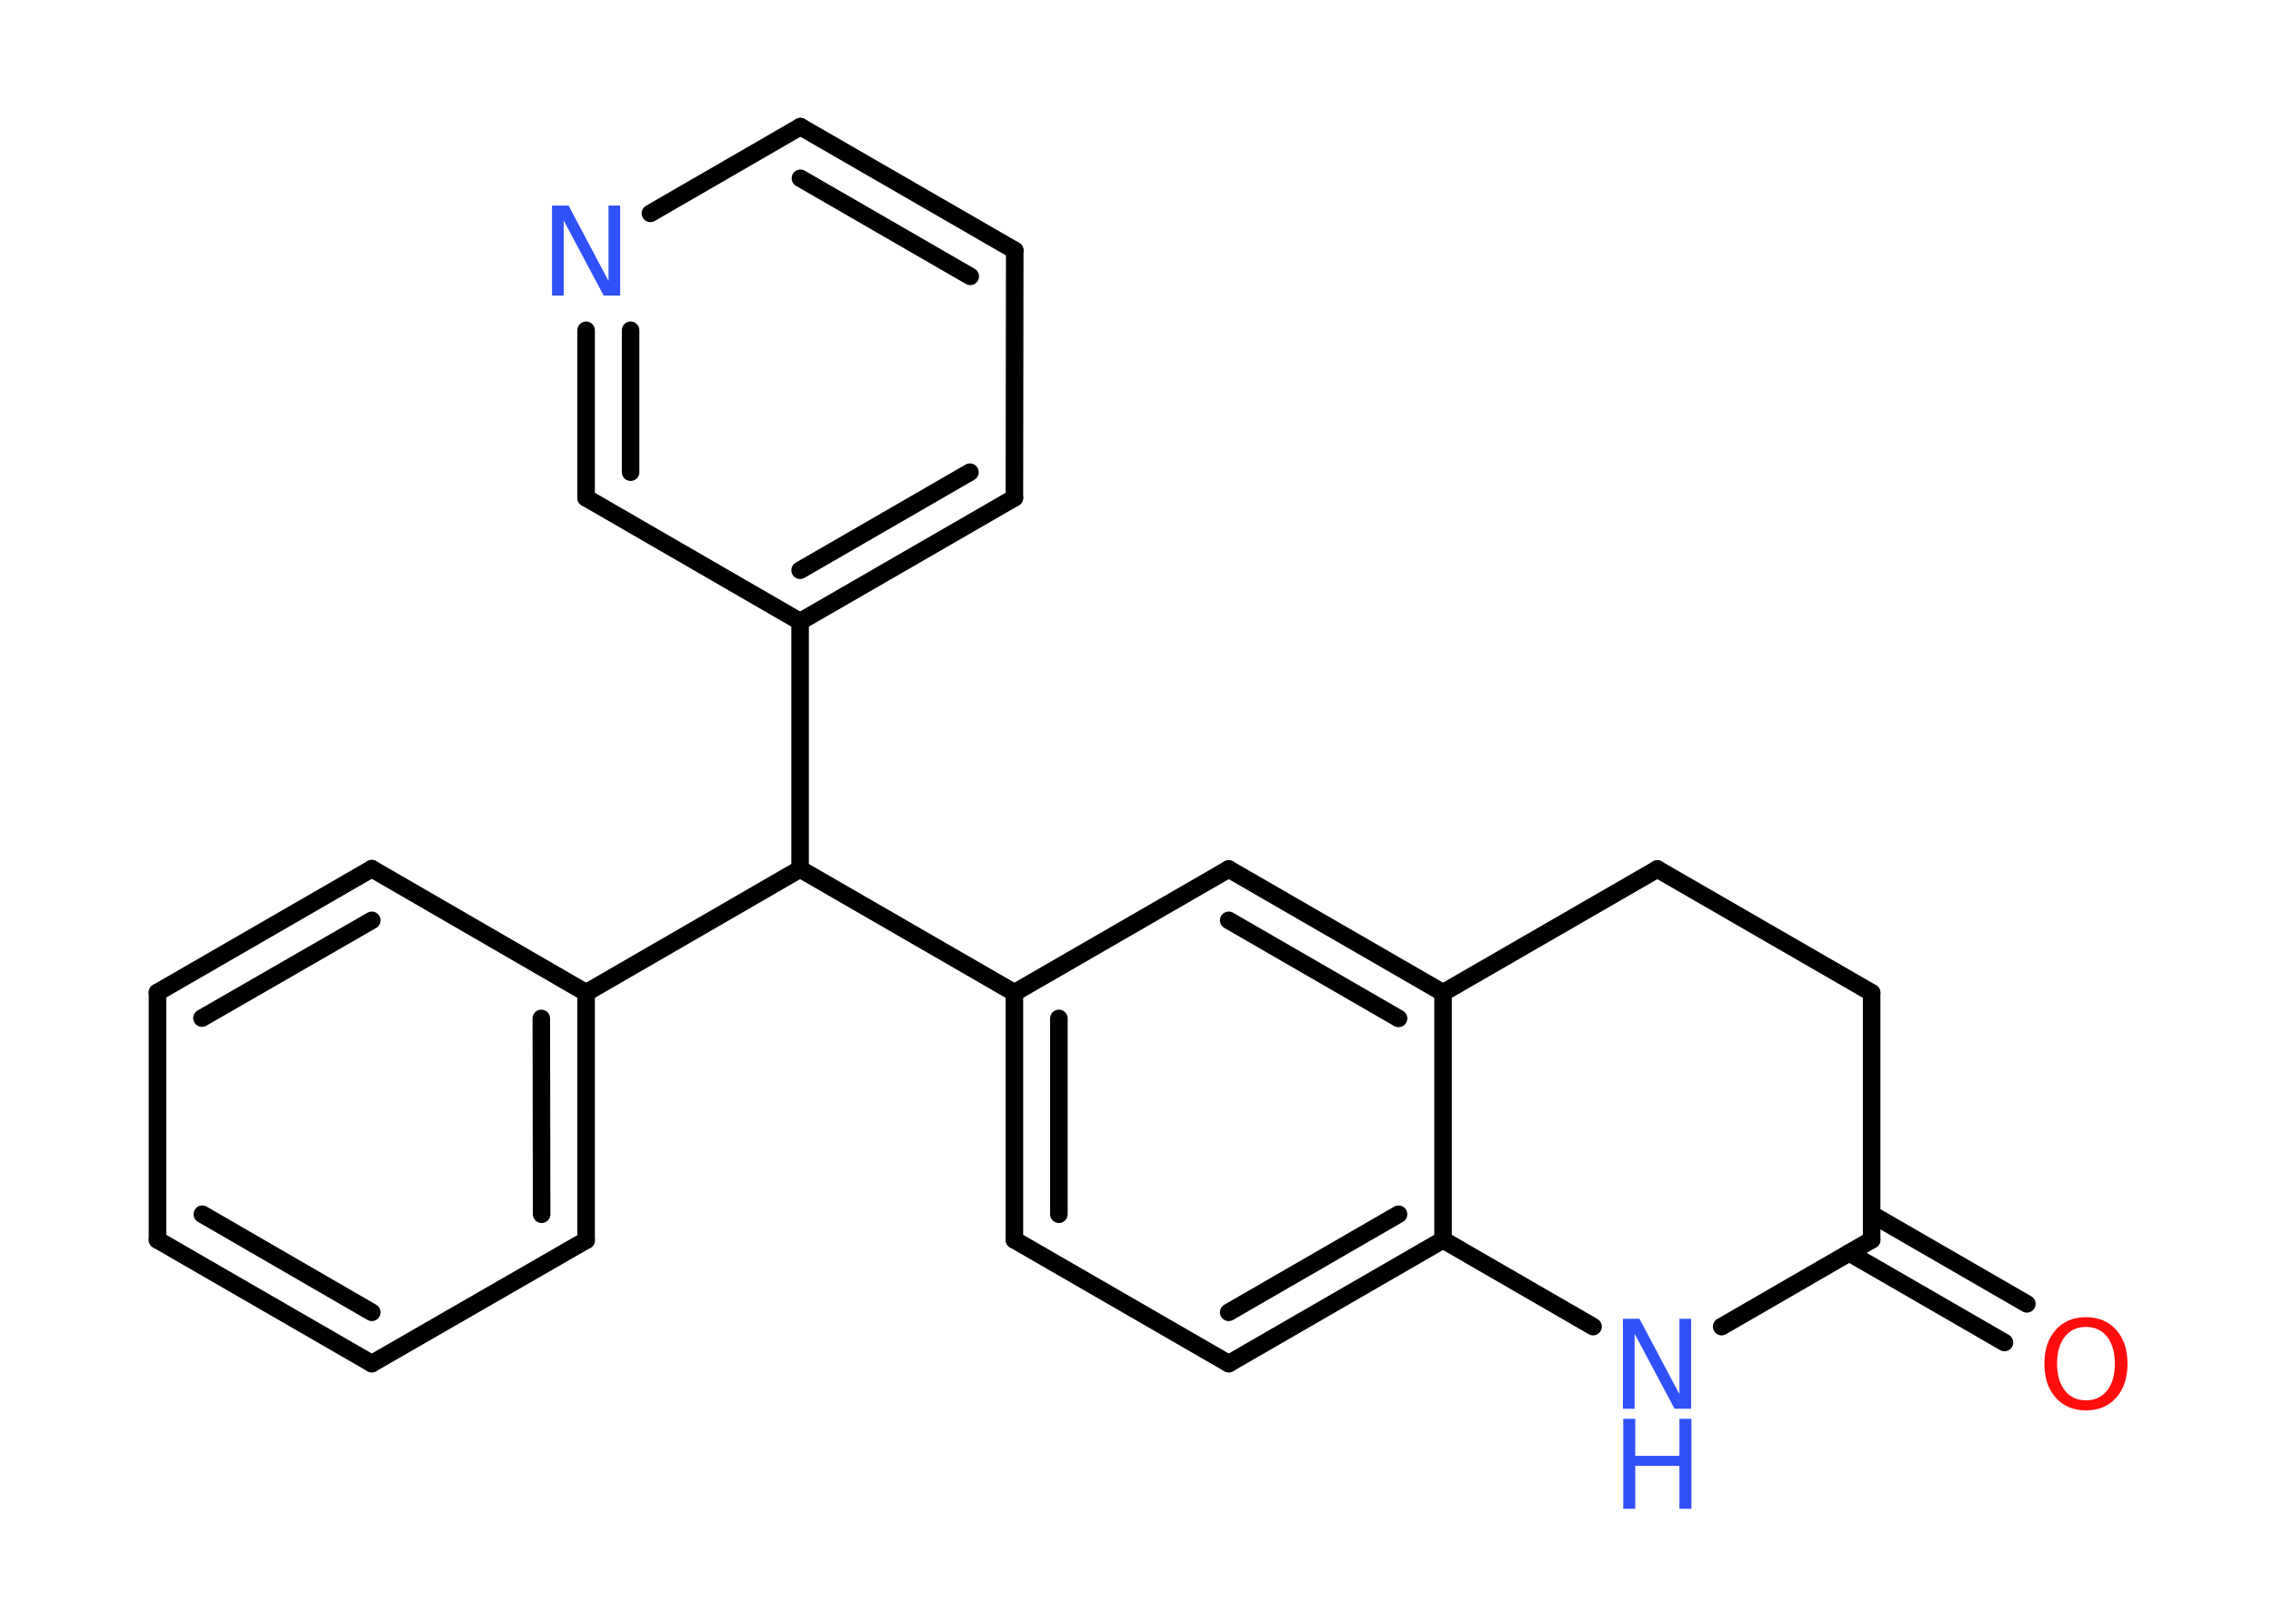 <?xml version='1.0' encoding='UTF-8'?>
<!DOCTYPE svg PUBLIC "-//W3C//DTD SVG 1.1//EN" "http://www.w3.org/Graphics/SVG/1.1/DTD/svg11.dtd">
<svg version='1.2' xmlns='http://www.w3.org/2000/svg' xmlns:xlink='http://www.w3.org/1999/xlink' width='70.0mm' height='50.0mm' viewBox='0 0 70.0 50.0'>
  <desc>Generated by the Chemistry Development Kit (http://github.com/cdk)</desc>
  <g stroke-linecap='round' stroke-linejoin='round' stroke='#000000' stroke-width='.54' fill='#3050F8'>
    <rect x='.0' y='.0' width='70.0' height='50.0' fill='#FFFFFF' stroke='none'/>
    <g id='mol1' class='mol'>
      <g id='mol1bnd1' class='bond'>
        <line x1='61.73' y1='41.34' x2='56.95' y2='38.58'/>
        <line x1='62.42' y1='40.15' x2='57.64' y2='37.39'/>
      </g>
      <line id='mol1bnd2' class='bond' x1='57.64' y1='38.18' x2='57.64' y2='30.57'/>
      <line id='mol1bnd3' class='bond' x1='57.64' y1='30.57' x2='51.04' y2='26.76'/>
      <line id='mol1bnd4' class='bond' x1='51.04' y1='26.76' x2='44.44' y2='30.57'/>
      <g id='mol1bnd5' class='bond'>
        <line x1='44.44' y1='30.57' x2='37.84' y2='26.76'/>
        <line x1='43.07' y1='31.36' x2='37.84' y2='28.34'/>
      </g>
      <line id='mol1bnd6' class='bond' x1='37.84' y1='26.76' x2='31.24' y2='30.57'/>
      <line id='mol1bnd7' class='bond' x1='31.24' y1='30.57' x2='24.64' y2='26.76'/>
      <line id='mol1bnd8' class='bond' x1='24.64' y1='26.76' x2='18.05' y2='30.57'/>
      <g id='mol1bnd9' class='bond'>
        <line x1='18.05' y1='38.19' x2='18.05' y2='30.57'/>
        <line x1='16.68' y1='37.39' x2='16.67' y2='31.36'/>
      </g>
      <line id='mol1bnd10' class='bond' x1='18.05' y1='38.19' x2='11.45' y2='41.99'/>
      <g id='mol1bnd11' class='bond'>
        <line x1='4.85' y1='38.18' x2='11.45' y2='41.99'/>
        <line x1='6.23' y1='37.39' x2='11.45' y2='40.41'/>
      </g>
      <line id='mol1bnd12' class='bond' x1='4.85' y1='38.18' x2='4.85' y2='30.56'/>
      <g id='mol1bnd13' class='bond'>
        <line x1='11.45' y1='26.75' x2='4.85' y2='30.56'/>
        <line x1='11.45' y1='28.34' x2='6.22' y2='31.35'/>
      </g>
      <line id='mol1bnd14' class='bond' x1='18.05' y1='30.57' x2='11.45' y2='26.75'/>
      <line id='mol1bnd15' class='bond' x1='24.64' y1='26.76' x2='24.64' y2='19.14'/>
      <g id='mol1bnd16' class='bond'>
        <line x1='24.64' y1='19.14' x2='31.24' y2='15.33'/>
        <line x1='24.64' y1='17.56' x2='29.87' y2='14.54'/>
      </g>
      <line id='mol1bnd17' class='bond' x1='31.24' y1='15.33' x2='31.25' y2='7.71'/>
      <g id='mol1bnd18' class='bond'>
        <line x1='31.25' y1='7.71' x2='24.65' y2='3.9'/>
        <line x1='29.88' y1='8.51' x2='24.65' y2='5.49'/>
      </g>
      <line id='mol1bnd19' class='bond' x1='24.65' y1='3.9' x2='20.03' y2='6.57'/>
      <g id='mol1bnd20' class='bond'>
        <line x1='18.05' y1='10.17' x2='18.05' y2='15.33'/>
        <line x1='19.42' y1='10.17' x2='19.42' y2='14.54'/>
      </g>
      <line id='mol1bnd21' class='bond' x1='24.64' y1='19.14' x2='18.05' y2='15.33'/>
      <g id='mol1bnd22' class='bond'>
        <line x1='31.24' y1='30.57' x2='31.24' y2='38.18'/>
        <line x1='32.61' y1='31.36' x2='32.61' y2='37.39'/>
      </g>
      <line id='mol1bnd23' class='bond' x1='31.24' y1='38.18' x2='37.84' y2='41.99'/>
      <g id='mol1bnd24' class='bond'>
        <line x1='37.84' y1='41.99' x2='44.44' y2='38.18'/>
        <line x1='37.84' y1='40.41' x2='43.07' y2='37.39'/>
      </g>
      <line id='mol1bnd25' class='bond' x1='44.44' y1='30.57' x2='44.44' y2='38.18'/>
      <line id='mol1bnd26' class='bond' x1='44.44' y1='38.18' x2='49.06' y2='40.85'/>
      <line id='mol1bnd27' class='bond' x1='57.64' y1='38.18' x2='53.02' y2='40.85'/>
      <path id='mol1atm1' class='atom' d='M64.24 40.86q-.41 .0 -.65 .3q-.24 .3 -.24 .83q.0 .52 .24 .83q.24 .3 .65 .3q.41 .0 .65 -.3q.24 -.3 .24 -.83q.0 -.52 -.24 -.83q-.24 -.3 -.65 -.3zM64.24 40.56q.58 .0 .93 .39q.35 .39 .35 1.04q.0 .66 -.35 1.05q-.35 .39 -.93 .39q-.58 .0 -.93 -.39q-.35 -.39 -.35 -1.05q.0 -.65 .35 -1.04q.35 -.39 .93 -.39z' stroke='none' fill='#FF0D0D'/>
      <path id='mol1atm19' class='atom' d='M17.01 6.33h.5l1.23 2.32v-2.32h.36v2.77h-.51l-1.23 -2.31v2.31h-.36v-2.77z' stroke='none'/>
      <g id='mol1atm24' class='atom'>
        <path d='M49.99 40.61h.5l1.23 2.32v-2.32h.36v2.77h-.51l-1.23 -2.31v2.31h-.36v-2.77z' stroke='none'/>
        <path d='M49.99 43.69h.37v1.14h1.36v-1.14h.37v2.77h-.37v-1.32h-1.36v1.32h-.37v-2.77z' stroke='none'/>
      </g>
    </g>
  </g>
</svg>
